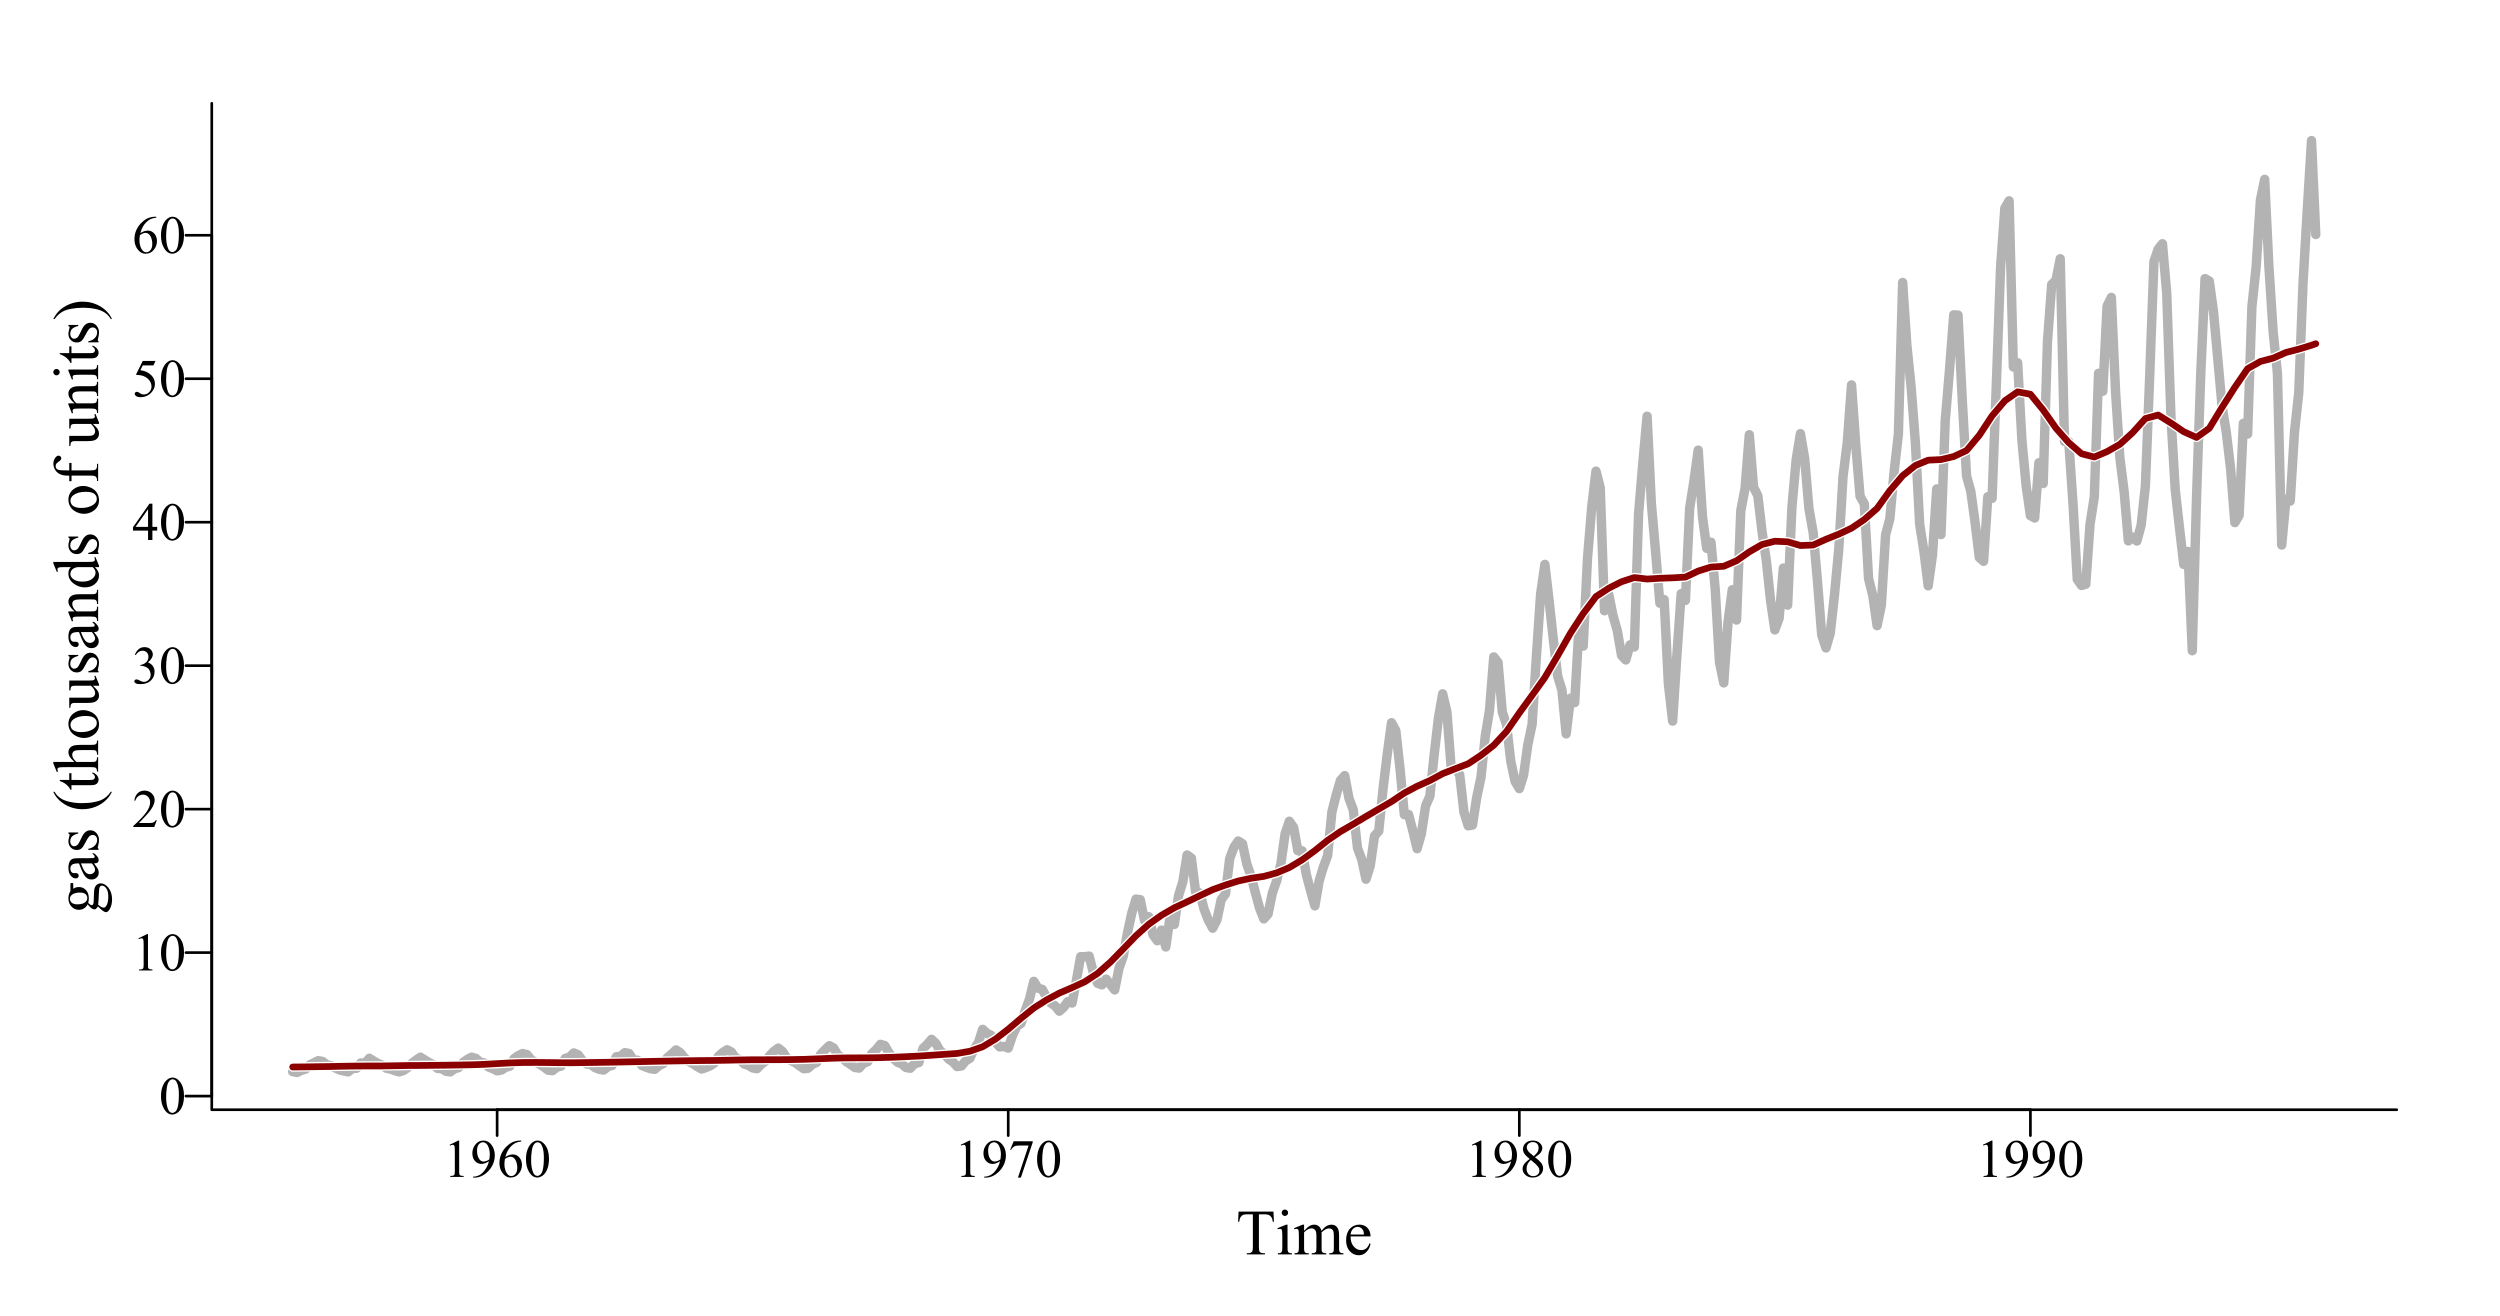<?xml version="1.0" encoding="UTF-8"?>
<svg xmlns="http://www.w3.org/2000/svg" xmlns:xlink="http://www.w3.org/1999/xlink" width="697pt" height="367pt" viewBox="0 0 697 367" version="1.1">
<defs>
<g>
<symbol overflow="visible" id="glyph0-0">
<path style="stroke:none;" d="M 2.496 0 L 2.496 -11.25 L 11.496 -11.25 L 11.496 0 Z M 2.777 -0.281 L 11.215 -0.281 L 11.215 -10.969 L 2.777 -10.969 Z M 2.777 -0.281 "/>
</symbol>
<symbol overflow="visible" id="glyph0-1">
<path style="stroke:none;" d="M 10.414 -11.918 L 10.547 -9.125 L 10.211 -9.125 C 10.145 -9.609 10.059 -9.961 9.949 -10.18 C 9.766 -10.516 9.523 -10.766 9.223 -10.93 C 8.922 -11.086 8.523 -11.168 8.031 -11.172 L 6.355 -11.172 L 6.355 -2.066 C 6.352 -1.332 6.43 -0.875 6.594 -0.695 C 6.812 -0.445 7.156 -0.32 7.621 -0.324 L 8.031 -0.324 L 8.031 0 L 2.98 0 L 2.98 -0.324 L 3.402 -0.324 C 3.902 -0.32 4.258 -0.473 4.473 -0.781 C 4.598 -0.965 4.664 -1.395 4.668 -2.066 L 4.668 -11.172 L 3.234 -11.172 C 2.676 -11.168 2.277 -11.125 2.047 -11.047 C 1.738 -10.934 1.48 -10.723 1.266 -10.406 C 1.047 -10.086 0.918 -9.656 0.879 -9.125 L 0.547 -9.125 L 0.688 -11.918 Z M 10.414 -11.918 "/>
</symbol>
<symbol overflow="visible" id="glyph0-2">
<path style="stroke:none;" d="M 2.609 -12.5 C 2.852 -12.496 3.062 -12.41 3.238 -12.238 C 3.41 -12.062 3.496 -11.852 3.5 -11.609 C 3.496 -11.359 3.41 -11.148 3.238 -10.977 C 3.062 -10.797 2.852 -10.711 2.609 -10.715 C 2.359 -10.711 2.148 -10.797 1.977 -10.977 C 1.797 -11.148 1.711 -11.359 1.715 -11.609 C 1.711 -11.852 1.797 -12.062 1.973 -12.238 C 2.145 -12.41 2.355 -12.496 2.609 -12.5 Z M 3.34 -8.289 L 3.34 -1.82 C 3.34 -1.312 3.375 -0.977 3.449 -0.812 C 3.52 -0.645 3.629 -0.52 3.773 -0.438 C 3.918 -0.355 4.18 -0.316 4.562 -0.316 L 4.562 0 L 0.648 0 L 0.648 -0.316 C 1.039 -0.316 1.305 -0.352 1.441 -0.43 C 1.574 -0.504 1.68 -0.633 1.762 -0.809 C 1.84 -0.98 1.879 -1.316 1.883 -1.82 L 1.883 -4.922 C 1.879 -5.793 1.852 -6.355 1.801 -6.617 C 1.758 -6.801 1.695 -6.934 1.609 -7.008 C 1.52 -7.078 1.398 -7.113 1.25 -7.117 C 1.078 -7.113 0.879 -7.07 0.648 -6.988 L 0.527 -7.305 L 2.953 -8.289 Z M 3.34 -8.289 "/>
</symbol>
<symbol overflow="visible" id="glyph0-3">
<path style="stroke:none;" d="M 2.953 -6.574 C 3.539 -7.16 3.883 -7.496 3.992 -7.586 C 4.25 -7.805 4.535 -7.977 4.844 -8.102 C 5.145 -8.223 5.445 -8.285 5.75 -8.289 C 6.25 -8.285 6.684 -8.137 7.047 -7.848 C 7.41 -7.551 7.652 -7.129 7.777 -6.574 C 8.379 -7.277 8.891 -7.738 9.305 -7.957 C 9.719 -8.176 10.145 -8.285 10.59 -8.289 C 11.016 -8.285 11.398 -8.176 11.73 -7.957 C 12.059 -7.738 12.32 -7.379 12.516 -6.883 C 12.645 -6.539 12.707 -6.004 12.711 -5.281 L 12.711 -1.82 C 12.707 -1.312 12.746 -0.965 12.824 -0.781 C 12.879 -0.648 12.988 -0.539 13.148 -0.453 C 13.305 -0.359 13.562 -0.316 13.922 -0.316 L 13.922 0 L 9.949 0 L 9.949 -0.316 L 10.117 -0.316 C 10.457 -0.316 10.727 -0.383 10.926 -0.52 C 11.055 -0.609 11.152 -0.758 11.215 -0.969 C 11.238 -1.062 11.25 -1.348 11.25 -1.82 L 11.25 -5.281 C 11.25 -5.934 11.168 -6.398 11.012 -6.672 C 10.781 -7.043 10.418 -7.23 9.914 -7.234 C 9.602 -7.23 9.289 -7.152 8.977 -7 C 8.664 -6.84 8.285 -6.551 7.84 -6.133 L 7.82 -6.039 L 7.84 -5.66 L 7.84 -1.82 C 7.84 -1.266 7.867 -0.922 7.93 -0.789 C 7.988 -0.652 8.105 -0.539 8.277 -0.453 C 8.445 -0.359 8.734 -0.316 9.148 -0.316 L 9.148 0 L 5.078 0 L 5.078 -0.316 C 5.523 -0.316 5.832 -0.367 6 -0.473 C 6.164 -0.578 6.277 -0.738 6.344 -0.949 C 6.371 -1.047 6.387 -1.336 6.391 -1.82 L 6.391 -5.281 C 6.387 -5.934 6.289 -6.406 6.102 -6.695 C 5.836 -7.066 5.477 -7.254 5.02 -7.258 C 4.699 -7.254 4.387 -7.168 4.078 -7.004 C 3.59 -6.742 3.215 -6.453 2.953 -6.133 L 2.953 -1.82 C 2.953 -1.289 2.988 -0.945 3.062 -0.789 C 3.133 -0.629 3.242 -0.512 3.387 -0.434 C 3.527 -0.355 3.816 -0.316 4.262 -0.316 L 4.262 0 L 0.281 0 L 0.281 -0.316 C 0.648 -0.316 0.906 -0.355 1.055 -0.434 C 1.199 -0.512 1.309 -0.637 1.387 -0.812 C 1.461 -0.98 1.5 -1.316 1.504 -1.82 L 1.504 -4.895 C 1.5 -5.777 1.473 -6.352 1.422 -6.609 C 1.379 -6.801 1.316 -6.934 1.23 -7.008 C 1.141 -7.078 1.02 -7.113 0.871 -7.117 C 0.703 -7.113 0.508 -7.07 0.281 -6.988 L 0.148 -7.305 L 2.574 -8.289 L 2.953 -8.289 Z M 2.953 -6.574 "/>
</symbol>
<symbol overflow="visible" id="glyph0-4">
<path style="stroke:none;" d="M 1.914 -5.02 C 1.906 -3.82 2.195 -2.883 2.785 -2.207 C 3.367 -1.523 4.059 -1.184 4.852 -1.188 C 5.375 -1.184 5.832 -1.328 6.227 -1.621 C 6.613 -1.906 6.941 -2.402 7.207 -3.109 L 7.48 -2.938 C 7.355 -2.129 6.996 -1.398 6.406 -0.742 C 5.812 -0.082 5.074 0.246 4.184 0.246 C 3.215 0.246 2.387 -0.129 1.699 -0.883 C 1.012 -1.633 0.668 -2.645 0.668 -3.922 C 0.668 -5.293 1.02 -6.367 1.727 -7.141 C 2.43 -7.91 3.316 -8.297 4.387 -8.297 C 5.285 -8.297 6.027 -7.996 6.609 -7.402 C 7.188 -6.805 7.477 -6.012 7.48 -5.02 Z M 1.914 -5.527 L 5.641 -5.527 C 5.609 -6.039 5.547 -6.402 5.457 -6.617 C 5.309 -6.941 5.09 -7.199 4.801 -7.391 C 4.508 -7.574 4.207 -7.668 3.895 -7.672 C 3.406 -7.668 2.969 -7.48 2.586 -7.105 C 2.199 -6.727 1.977 -6.199 1.914 -5.527 Z M 1.914 -5.527 "/>
</symbol>
<symbol overflow="visible" id="glyph1-0">
<path style="stroke:none;" d="M 0 -2.496 L -11.25 -2.496 L -11.25 -11.496 L 0 -11.496 Z M -0.281 -2.777 L -0.281 -11.215 L -10.969 -11.215 L -10.969 -2.777 Z M -0.281 -2.777 "/>
</symbol>
<symbol overflow="visible" id="glyph1-1">
<path style="stroke:none;" d="M -2.938 -2.715 C -3.172 -2.219 -3.508 -1.844 -3.941 -1.582 C -4.367 -1.316 -4.844 -1.184 -5.371 -1.188 C -6.164 -1.184 -6.848 -1.484 -7.426 -2.086 C -7.996 -2.688 -8.285 -3.457 -8.289 -4.395 C -8.285 -5.16 -8.098 -5.824 -7.727 -6.391 L -7.727 -8.094 C -7.723 -8.344 -7.715 -8.492 -7.703 -8.531 C -7.684 -8.57 -7.66 -8.598 -7.629 -8.621 C -7.574 -8.652 -7.48 -8.672 -7.348 -8.676 C -7.191 -8.672 -7.086 -8.656 -7.031 -8.633 C -7 -8.609 -6.977 -8.578 -6.961 -8.539 C -6.941 -8.492 -6.93 -8.344 -6.934 -8.094 L -6.934 -7.047 C -6.508 -7.371 -5.969 -7.535 -5.316 -7.539 C -4.562 -7.535 -3.922 -7.25 -3.391 -6.68 C -2.855 -6.105 -2.59 -5.332 -2.594 -4.367 C -2.59 -3.965 -2.648 -3.559 -2.77 -3.148 C -2.543 -2.883 -2.348 -2.707 -2.184 -2.621 C -2.016 -2.527 -1.875 -2.484 -1.758 -2.488 C -1.656 -2.484 -1.559 -2.531 -1.469 -2.633 C -1.371 -2.727 -1.305 -2.918 -1.266 -3.199 C -1.242 -3.363 -1.219 -3.773 -1.203 -4.43 C -1.172 -5.637 -1.133 -6.418 -1.082 -6.777 C -1 -7.32 -0.797 -7.754 -0.473 -8.082 C -0.145 -8.402 0.258 -8.566 0.738 -8.57 C 1.398 -8.566 2.02 -8.254 2.602 -7.637 C 3.457 -6.719 3.883 -5.527 3.887 -4.062 C 3.879 -2.926 3.625 -1.973 3.121 -1.195 C 2.824 -0.754 2.52 -0.531 2.207 -0.535 C 2.062 -0.531 1.922 -0.566 1.785 -0.633 C 1.566 -0.73 1.266 -0.934 0.879 -1.25 C 0.824 -1.285 0.508 -1.586 -0.07 -2.145 C -0.25 -1.84 -0.41 -1.621 -0.559 -1.496 C -0.699 -1.367 -0.863 -1.305 -1.047 -1.309 C -1.246 -1.305 -1.484 -1.391 -1.766 -1.559 C -2.039 -1.727 -2.43 -2.109 -2.938 -2.715 Z M -7.867 -4.246 C -7.863 -3.809 -7.691 -3.445 -7.348 -3.152 C -7 -2.859 -6.469 -2.711 -5.758 -2.715 C -4.828 -2.711 -4.109 -2.91 -3.602 -3.312 C -3.215 -3.613 -3.023 -4 -3.023 -4.473 C -3.023 -4.914 -3.188 -5.281 -3.523 -5.57 C -3.852 -5.855 -4.379 -6 -5.098 -6.004 C -6.027 -6 -6.754 -5.797 -7.285 -5.398 C -7.668 -5.094 -7.863 -4.711 -7.867 -4.246 Z M 0 -2.629 C 0.297 -2.352 0.574 -2.145 0.836 -2.004 C 1.09 -1.863 1.328 -1.793 1.547 -1.793 C 1.828 -1.793 2.074 -1.961 2.285 -2.305 C 2.645 -2.883 2.824 -3.73 2.832 -4.844 C 2.828 -5.895 2.645 -6.672 2.273 -7.176 C 1.898 -7.676 1.5 -7.926 1.082 -7.93 C 0.773 -7.926 0.555 -7.777 0.43 -7.48 C 0.297 -7.172 0.223 -6.566 0.203 -5.668 C 0.164 -4.348 0.098 -3.336 0 -2.629 Z M 0 -2.629 "/>
</symbol>
<symbol overflow="visible" id="glyph1-2">
<path style="stroke:none;" d="M -1.16 -5.125 C -0.52 -4.293 -0.148 -3.773 -0.051 -3.57 C 0.094 -3.25 0.164 -2.914 0.168 -2.559 C 0.164 -2 -0.023 -1.539 -0.402 -1.18 C -0.781 -0.816 -1.281 -0.637 -1.906 -0.641 C -2.297 -0.637 -2.637 -0.727 -2.926 -0.906 C -3.32 -1.145 -3.695 -1.562 -4.051 -2.156 C -4.398 -2.75 -4.828 -3.738 -5.336 -5.125 L -5.652 -5.125 C -6.453 -5.121 -7.004 -4.992 -7.301 -4.742 C -7.598 -4.484 -7.746 -4.113 -7.75 -3.629 C -7.746 -3.258 -7.648 -2.965 -7.453 -2.75 C -7.254 -2.523 -7.023 -2.414 -6.766 -2.418 L -6.258 -2.434 C -5.984 -2.43 -5.773 -2.363 -5.633 -2.227 C -5.484 -2.09 -5.414 -1.91 -5.414 -1.688 C -5.414 -1.469 -5.488 -1.289 -5.641 -1.156 C -5.793 -1.016 -6 -0.949 -6.266 -0.949 C -6.766 -0.949 -7.23 -1.207 -7.656 -1.723 C -8.074 -2.238 -8.285 -2.961 -8.289 -3.895 C -8.285 -4.605 -8.164 -5.191 -7.93 -5.652 C -7.742 -5.996 -7.457 -6.25 -7.074 -6.414 C -6.816 -6.52 -6.301 -6.574 -5.527 -6.574 L -2.793 -6.574 C -2.023 -6.574 -1.555 -6.586 -1.383 -6.617 C -1.211 -6.645 -1.094 -6.695 -1.035 -6.762 C -0.977 -6.828 -0.949 -6.906 -0.949 -6.996 C -0.949 -7.09 -0.969 -7.172 -1.012 -7.242 C -1.086 -7.363 -1.301 -7.598 -1.652 -7.953 L -1.16 -7.953 C -0.281 -7.293 0.156 -6.668 0.16 -6.074 C 0.156 -5.781 0.062 -5.551 -0.137 -5.387 C -0.332 -5.215 -0.676 -5.129 -1.16 -5.125 Z M -1.73 -5.125 L -4.797 -5.125 C -4.445 -4.238 -4.195 -3.668 -4.051 -3.41 C -3.789 -2.945 -3.52 -2.613 -3.242 -2.414 C -2.957 -2.215 -2.652 -2.113 -2.32 -2.117 C -1.898 -2.113 -1.547 -2.242 -1.27 -2.496 C -0.988 -2.746 -0.848 -3.035 -0.852 -3.367 C -0.848 -3.809 -1.141 -4.395 -1.73 -5.125 Z M -1.73 -5.125 "/>
</symbol>
<symbol overflow="visible" id="glyph1-3">
<path style="stroke:none;" d="M -8.289 -5.766 L -5.547 -5.766 L -5.547 -5.477 C -6.402 -5.25 -6.988 -4.965 -7.301 -4.617 C -7.613 -4.27 -7.77 -3.824 -7.77 -3.289 C -7.77 -2.875 -7.66 -2.543 -7.441 -2.293 C -7.223 -2.039 -6.98 -1.914 -6.723 -1.918 C -6.391 -1.914 -6.109 -2.008 -5.879 -2.199 C -5.637 -2.375 -5.383 -2.746 -5.117 -3.305 L -4.492 -4.586 C -3.91 -5.773 -3.145 -6.367 -2.195 -6.371 C -1.461 -6.367 -0.871 -6.09 -0.426 -5.539 C 0.023 -4.984 0.246 -4.367 0.246 -3.684 C 0.246 -3.188 0.16 -2.625 -0.016 -1.996 C -0.074 -1.797 -0.105 -1.637 -0.105 -1.52 C -0.105 -1.383 -0.031 -1.277 0.125 -1.203 L 0.125 -0.914 L -2.75 -0.914 L -2.75 -1.203 C -1.926 -1.363 -1.309 -1.68 -0.895 -2.145 C -0.477 -2.605 -0.27 -3.121 -0.273 -3.699 C -0.27 -4.098 -0.387 -4.43 -0.629 -4.688 C -0.863 -4.941 -1.148 -5.066 -1.484 -5.07 C -1.883 -5.066 -2.223 -4.926 -2.504 -4.645 C -2.777 -4.359 -3.129 -3.793 -3.551 -2.945 C -3.973 -2.094 -4.352 -1.535 -4.695 -1.273 C -5.023 -1.008 -5.445 -0.879 -5.961 -0.879 C -6.617 -0.879 -7.172 -1.105 -7.621 -1.559 C -8.062 -2.012 -8.285 -2.598 -8.289 -3.324 C -8.285 -3.637 -8.219 -4.02 -8.086 -4.473 C -7.996 -4.77 -7.949 -4.969 -7.953 -5.07 C -7.949 -5.16 -7.973 -5.234 -8.016 -5.289 C -8.055 -5.34 -8.145 -5.402 -8.289 -5.477 Z M -8.289 -5.766 "/>
</symbol>
<symbol overflow="visible" id="glyph1-4">
<path style="stroke:none;" d=""/>
</symbol>
<symbol overflow="visible" id="glyph1-5">
<path style="stroke:none;" d="M 3.523 -5.59 L 3.852 -5.59 C 3.402 -4.703 2.883 -3.965 2.285 -3.375 C 1.434 -2.531 0.434 -1.879 -0.719 -1.422 C -1.871 -0.965 -3.07 -0.738 -4.316 -0.738 C -6.129 -0.738 -7.785 -1.184 -9.285 -2.082 C -10.781 -2.977 -11.852 -4.148 -12.5 -5.59 L -12.129 -5.59 C -11.73 -4.867 -11.184 -4.273 -10.492 -3.812 C -9.801 -3.348 -8.926 -3.004 -7.863 -2.777 C -6.801 -2.547 -5.691 -2.43 -4.543 -2.434 C -3.285 -2.43 -2.148 -2.527 -1.125 -2.727 C -0.316 -2.875 0.332 -3.059 0.82 -3.277 C 1.309 -3.488 1.777 -3.781 2.23 -4.152 C 2.68 -4.516 3.109 -4.996 3.523 -5.59 Z M 3.523 -5.59 "/>
</symbol>
<symbol overflow="visible" id="glyph1-6">
<path style="stroke:none;" d="M -10.695 -2.902 L -8.051 -2.902 L -8.051 -4.781 L -7.438 -4.781 L -7.438 -2.902 L -2.215 -2.898 C -1.691 -2.895 -1.34 -2.969 -1.16 -3.121 C -0.977 -3.27 -0.883 -3.461 -0.887 -3.699 C -0.883 -3.891 -0.945 -4.078 -1.066 -4.262 C -1.184 -4.441 -1.359 -4.582 -1.598 -4.684 L -1.598 -5.027 C -1.023 -4.82 -0.59 -4.527 -0.301 -4.156 C -0.012 -3.777 0.129 -3.391 0.133 -2.996 C 0.129 -2.723 0.059 -2.461 -0.09 -2.207 C -0.238 -1.945 -0.453 -1.754 -0.734 -1.633 C -1.008 -1.508 -1.438 -1.445 -2.023 -1.449 L -7.438 -1.449 L -7.438 -0.176 L -7.727 -0.176 C -7.852 -0.496 -8.07 -0.824 -8.379 -1.164 C -8.688 -1.5 -9.051 -1.801 -9.477 -2.066 C -9.695 -2.199 -10.102 -2.387 -10.695 -2.629 Z M -10.695 -2.902 "/>
</symbol>
<symbol overflow="visible" id="glyph1-7">
<path style="stroke:none;" d="M -12.5 -2.926 L -6.609 -2.926 C -7.32 -3.574 -7.777 -4.09 -7.984 -4.473 C -8.184 -4.852 -8.285 -5.234 -8.289 -5.617 C -8.285 -6.07 -8.16 -6.461 -7.91 -6.793 C -7.656 -7.117 -7.258 -7.363 -6.723 -7.523 C -6.344 -7.633 -5.66 -7.688 -4.668 -7.691 L -1.82 -7.691 C -1.309 -7.688 -0.961 -7.727 -0.773 -7.812 C -0.633 -7.867 -0.52 -7.969 -0.438 -8.113 C -0.355 -8.25 -0.316 -8.508 -0.316 -8.887 L 0 -8.887 L 0 -4.93 L -0.316 -4.93 L -0.316 -5.117 C -0.316 -5.488 -0.371 -5.75 -0.488 -5.898 C -0.598 -6.043 -0.766 -6.145 -0.992 -6.203 C -1.082 -6.219 -1.359 -6.227 -1.82 -6.23 L -4.668 -6.23 C -5.543 -6.227 -6.121 -6.184 -6.398 -6.094 C -6.672 -6.004 -6.879 -5.859 -7.02 -5.66 C -7.156 -5.457 -7.223 -5.215 -7.227 -4.938 C -7.223 -4.648 -7.148 -4.352 -6.996 -4.043 C -6.84 -3.73 -6.531 -3.355 -6.074 -2.926 L -1.82 -2.926 C -1.266 -2.922 -0.922 -2.953 -0.789 -3.016 C -0.652 -3.074 -0.539 -3.188 -0.453 -3.359 C -0.359 -3.523 -0.316 -3.812 -0.316 -4.227 L 0 -4.227 L 0 -0.238 L -0.316 -0.238 C -0.316 -0.594 -0.371 -0.875 -0.484 -1.082 C -0.539 -1.195 -0.648 -1.289 -0.816 -1.363 C -0.977 -1.43 -1.312 -1.465 -1.82 -1.469 L -9.105 -1.469 C -10.023 -1.465 -10.586 -1.441 -10.801 -1.402 C -11.008 -1.355 -11.152 -1.289 -11.23 -1.199 C -11.305 -1.105 -11.344 -0.984 -11.348 -0.836 C -11.344 -0.711 -11.297 -0.512 -11.207 -0.238 L -11.516 -0.113 L -12.5 -2.523 Z M -12.5 -2.926 "/>
</symbol>
<symbol overflow="visible" id="glyph1-8">
<path style="stroke:none;" d="M -8.289 -4.5 C -8.285 -5.719 -7.82 -6.695 -6.898 -7.438 C -6.102 -8.059 -5.195 -8.371 -4.176 -8.375 C -3.453 -8.371 -2.723 -8.199 -1.984 -7.855 C -1.246 -7.508 -0.691 -7.031 -0.316 -6.43 C 0.059 -5.82 0.246 -5.145 0.246 -4.402 C 0.246 -3.188 -0.234 -2.227 -1.203 -1.512 C -2.016 -0.906 -2.93 -0.602 -3.945 -0.605 C -4.68 -0.602 -5.414 -0.785 -6.148 -1.156 C -6.875 -1.52 -7.414 -2.004 -7.766 -2.602 C -8.109 -3.199 -8.285 -3.832 -8.289 -4.5 Z M -7.719 -4.227 C -7.715 -3.914 -7.625 -3.602 -7.441 -3.289 C -7.254 -2.973 -6.93 -2.723 -6.469 -2.531 C -6.004 -2.336 -5.406 -2.238 -4.684 -2.242 C -3.508 -2.238 -2.5 -2.473 -1.652 -2.941 C -0.801 -3.406 -0.375 -4.02 -0.379 -4.781 C -0.375 -5.348 -0.609 -5.816 -1.082 -6.188 C -1.547 -6.555 -2.352 -6.738 -3.496 -6.742 C -4.922 -6.738 -6.047 -6.43 -6.875 -5.82 C -7.434 -5.398 -7.715 -4.867 -7.719 -4.227 Z M -7.719 -4.227 "/>
</symbol>
<symbol overflow="visible" id="glyph1-9">
<path style="stroke:none;" d="M -8.051 -7.621 L -3.172 -7.621 C -2.234 -7.617 -1.664 -7.637 -1.461 -7.684 C -1.25 -7.723 -1.105 -7.793 -1.027 -7.895 C -0.941 -7.988 -0.902 -8.102 -0.906 -8.234 C -0.902 -8.414 -0.953 -8.621 -1.055 -8.852 L -0.746 -8.973 L 0.246 -6.566 L 0.246 -6.172 L -1.457 -6.172 C -0.703 -5.477 -0.23 -4.949 -0.043 -4.586 C 0.152 -4.223 0.246 -3.84 0.246 -3.438 C 0.246 -2.98 0.117 -2.59 -0.145 -2.262 C -0.402 -1.93 -0.738 -1.699 -1.148 -1.57 C -1.559 -1.441 -2.137 -1.375 -2.891 -1.379 L -6.484 -1.379 C -6.863 -1.375 -7.129 -1.336 -7.277 -1.254 C -7.422 -1.172 -7.531 -1.051 -7.613 -0.891 C -7.691 -0.73 -7.73 -0.438 -7.727 -0.02 L -8.051 -0.02 L -8.051 -2.84 L -2.664 -2.84 C -1.91 -2.836 -1.418 -2.965 -1.188 -3.23 C -0.949 -3.488 -0.832 -3.805 -0.836 -4.176 C -0.832 -4.426 -0.91 -4.711 -1.07 -5.031 C -1.227 -5.348 -1.527 -5.727 -1.977 -6.172 L -6.539 -6.172 C -6.996 -6.168 -7.305 -6.086 -7.465 -5.918 C -7.625 -5.75 -7.711 -5.402 -7.727 -4.879 L -8.051 -4.879 Z M -8.051 -7.621 "/>
</symbol>
<symbol overflow="visible" id="glyph1-10">
<path style="stroke:none;" d="M -6.582 -2.91 C -7.715 -3.852 -8.285 -4.75 -8.289 -5.609 C -8.285 -6.043 -8.176 -6.422 -7.957 -6.738 C -7.738 -7.055 -7.375 -7.305 -6.871 -7.496 C -6.516 -7.621 -5.977 -7.688 -5.254 -7.691 L -1.82 -7.691 C -1.309 -7.688 -0.961 -7.727 -0.781 -7.812 C -0.633 -7.875 -0.52 -7.98 -0.438 -8.125 C -0.355 -8.266 -0.316 -8.531 -0.316 -8.922 L 0 -8.922 L 0 -4.938 L -0.316 -4.938 L -0.316 -5.105 C -0.316 -5.477 -0.371 -5.738 -0.488 -5.891 C -0.598 -6.039 -0.766 -6.145 -0.992 -6.203 C -1.078 -6.227 -1.355 -6.238 -1.82 -6.242 L -5.117 -6.242 C -5.844 -6.238 -6.375 -6.145 -6.711 -5.953 C -7.039 -5.762 -7.207 -5.441 -7.207 -4.992 C -7.207 -4.293 -6.824 -3.598 -6.062 -2.91 L -1.82 -2.91 C -1.27 -2.906 -0.934 -2.938 -0.809 -3.008 C -0.637 -3.086 -0.512 -3.199 -0.434 -3.344 C -0.355 -3.484 -0.316 -3.777 -0.316 -4.219 L 0 -4.219 L 0 -0.238 L -0.316 -0.238 L -0.316 -0.414 C -0.316 -0.82 -0.418 -1.098 -0.629 -1.242 C -0.832 -1.387 -1.23 -1.457 -1.82 -1.461 L -4.809 -1.461 C -5.773 -1.457 -6.363 -1.438 -6.574 -1.395 C -6.785 -1.348 -6.926 -1.277 -7.004 -1.191 C -7.074 -1.098 -7.113 -0.977 -7.117 -0.828 C -7.113 -0.66 -7.07 -0.465 -6.988 -0.238 L -7.305 -0.105 L -8.289 -2.531 L -8.289 -2.91 Z M -6.582 -2.91 "/>
</symbol>
<symbol overflow="visible" id="glyph1-11">
<path style="stroke:none;" d="M -0.906 -6.25 C -0.492 -5.855 -0.195 -5.473 -0.02 -5.098 C 0.16 -4.723 0.246 -4.316 0.246 -3.883 C 0.246 -3.004 -0.121 -2.238 -0.855 -1.582 C -1.59 -0.926 -2.535 -0.598 -3.691 -0.598 C -4.844 -0.598 -5.898 -0.961 -6.859 -1.688 C -7.816 -2.414 -8.297 -3.348 -8.297 -4.492 C -8.297 -5.199 -8.07 -5.785 -7.621 -6.25 L -9.105 -6.25 C -10.023 -6.246 -10.586 -6.223 -10.801 -6.184 C -11.008 -6.137 -11.152 -6.07 -11.23 -5.977 C -11.305 -5.883 -11.344 -5.766 -11.348 -5.625 C -11.344 -5.473 -11.297 -5.27 -11.207 -5.02 L -11.516 -4.906 L -12.5 -7.305 L -12.5 -7.699 L -3.191 -7.699 C -2.242 -7.699 -1.664 -7.719 -1.461 -7.766 C -1.25 -7.805 -1.105 -7.875 -1.027 -7.977 C -0.941 -8.07 -0.902 -8.184 -0.906 -8.312 C -0.902 -8.469 -0.953 -8.68 -1.055 -8.945 L -0.746 -9.043 L 0.246 -6.652 L 0.246 -6.25 Z M -1.52 -6.25 L -5.668 -6.25 C -6.062 -6.211 -6.426 -6.105 -6.758 -5.93 C -7.082 -5.754 -7.332 -5.52 -7.5 -5.234 C -7.664 -4.941 -7.746 -4.66 -7.75 -4.387 C -7.746 -3.867 -7.516 -3.406 -7.059 -3.008 C -6.445 -2.469 -5.555 -2.203 -4.387 -2.207 C -3.199 -2.203 -2.293 -2.461 -1.664 -2.98 C -1.031 -3.492 -0.715 -4.066 -0.719 -4.703 C -0.715 -5.23 -0.98 -5.746 -1.52 -6.25 Z M -1.52 -6.25 "/>
</symbol>
<symbol overflow="visible" id="glyph1-12">
<path style="stroke:none;" d="M -7.418 -3.711 L -2.125 -3.711 C -1.371 -3.707 -0.898 -3.789 -0.703 -3.953 C -0.445 -4.168 -0.316 -4.457 -0.316 -4.824 L -0.316 -5.555 L 0 -5.555 L 0 -0.746 L -0.316 -0.746 L -0.316 -1.109 C -0.316 -1.34 -0.375 -1.555 -0.492 -1.75 C -0.609 -1.941 -0.766 -2.074 -0.965 -2.148 C -1.164 -2.219 -1.551 -2.254 -2.125 -2.258 L -7.418 -2.258 L -7.418 -0.695 L -8.051 -0.695 L -8.051 -2.258 L -8.578 -2.258 C -9.379 -2.254 -10.059 -2.383 -10.617 -2.645 C -11.172 -2.898 -11.621 -3.293 -11.965 -3.828 C -12.309 -4.355 -12.48 -4.953 -12.48 -5.617 C -12.48 -6.23 -12.281 -6.797 -11.883 -7.312 C -11.617 -7.652 -11.32 -7.82 -10.996 -7.824 C -10.816 -7.82 -10.648 -7.746 -10.496 -7.594 C -10.34 -7.441 -10.266 -7.277 -10.266 -7.102 C -10.266 -6.965 -10.312 -6.82 -10.41 -6.676 C -10.504 -6.523 -10.711 -6.34 -11.035 -6.125 C -11.352 -5.906 -11.566 -5.707 -11.68 -5.527 C -11.789 -5.344 -11.848 -5.145 -11.848 -4.922 C -11.848 -4.652 -11.773 -4.422 -11.633 -4.238 C -11.484 -4.047 -11.262 -3.914 -10.965 -3.832 C -10.66 -3.75 -9.883 -3.707 -8.633 -3.711 L -8.051 -3.711 L -8.051 -5.785 L -7.418 -5.785 Z M -7.418 -3.711 "/>
</symbol>
<symbol overflow="visible" id="glyph1-13">
<path style="stroke:none;" d="M -12.5 -2.609 C -12.496 -2.852 -12.41 -3.062 -12.238 -3.238 C -12.062 -3.41 -11.852 -3.496 -11.609 -3.5 C -11.359 -3.496 -11.148 -3.41 -10.977 -3.238 C -10.797 -3.062 -10.711 -2.852 -10.715 -2.609 C -10.711 -2.359 -10.797 -2.148 -10.977 -1.977 C -11.148 -1.797 -11.359 -1.711 -11.609 -1.715 C -11.852 -1.711 -12.062 -1.797 -12.238 -1.973 C -12.41 -2.145 -12.496 -2.355 -12.5 -2.609 Z M -8.289 -3.34 L -1.82 -3.34 C -1.312 -3.34 -0.977 -3.375 -0.812 -3.449 C -0.645 -3.52 -0.52 -3.629 -0.438 -3.773 C -0.355 -3.918 -0.316 -4.18 -0.316 -4.562 L 0 -4.562 L 0 -0.648 L -0.316 -0.648 C -0.316 -1.039 -0.352 -1.305 -0.43 -1.441 C -0.5 -1.574 -0.625 -1.68 -0.805 -1.762 C -0.977 -1.84 -1.316 -1.879 -1.82 -1.883 L -4.922 -1.883 C -5.793 -1.879 -6.355 -1.852 -6.617 -1.801 C -6.801 -1.758 -6.934 -1.695 -7.008 -1.609 C -7.078 -1.52 -7.113 -1.398 -7.117 -1.25 C -7.113 -1.082 -7.07 -0.883 -6.988 -0.652 L -7.305 -0.527 L -8.289 -2.953 Z M -8.289 -3.34 "/>
</symbol>
<symbol overflow="visible" id="glyph1-14">
<path style="stroke:none;" d="M -12.129 -0.406 L -12.5 -0.406 C -12.055 -1.293 -11.535 -2.035 -10.941 -2.629 C -10.082 -3.465 -9.078 -4.113 -7.93 -4.57 C -6.773 -5.027 -5.574 -5.254 -4.332 -5.258 C -2.512 -5.254 -0.859 -4.809 0.637 -3.914 C 2.133 -3.02 3.203 -1.848 3.852 -0.402 L 3.523 -0.402 C 3.117 -1.121 2.57 -1.715 1.883 -2.184 C 1.191 -2.648 0.32 -2.992 -0.742 -3.219 C -1.801 -3.441 -2.91 -3.555 -4.07 -3.559 C -5.316 -3.555 -6.457 -3.461 -7.488 -3.27 C -8.297 -3.121 -8.941 -2.938 -9.43 -2.719 C -9.914 -2.5 -10.383 -2.207 -10.836 -1.844 C -11.285 -1.48 -11.719 -1 -12.129 -0.406 Z M -12.129 -0.406 "/>
</symbol>
<symbol overflow="visible" id="glyph2-0">
<path style="stroke:none;" d="M 2.078 0 L 2.078 -9.375 L 9.578 -9.375 L 9.578 0 Z M 2.312 -0.234 L 9.344 -0.234 L 9.344 -9.141 L 2.312 -9.141 Z M 2.312 -0.234 "/>
</symbol>
<symbol overflow="visible" id="glyph2-1">
<path style="stroke:none;" d="M 1.758 -8.957 L 4.176 -10.137 L 4.418 -10.137 L 4.418 -1.75 C 4.418 -1.191 4.438 -0.844 4.484 -0.707 C 4.527 -0.57 4.625 -0.465 4.773 -0.395 C 4.918 -0.316 5.215 -0.277 5.668 -0.27 L 5.668 0 L 1.934 0 L 1.934 -0.27 C 2.402 -0.277 2.703 -0.316 2.84 -0.391 C 2.977 -0.461 3.07 -0.555 3.125 -0.676 C 3.176 -0.793 3.203 -1.152 3.207 -1.75 L 3.207 -7.113 C 3.203 -7.832 3.18 -8.293 3.133 -8.504 C 3.098 -8.656 3.035 -8.773 2.945 -8.848 C 2.855 -8.918 2.746 -8.953 2.621 -8.957 C 2.438 -8.953 2.188 -8.879 1.867 -8.73 Z M 1.758 -8.957 "/>
</symbol>
<symbol overflow="visible" id="glyph2-2">
<path style="stroke:none;" d="M 0.789 0.203 L 0.789 -0.066 C 1.422 -0.074 2.012 -0.223 2.562 -0.508 C 3.105 -0.793 3.637 -1.293 4.148 -2.008 C 4.656 -2.719 5.012 -3.504 5.215 -4.359 C 4.449 -3.863 3.754 -3.613 3.133 -3.617 C 2.434 -3.613 1.836 -3.883 1.34 -4.426 C 0.84 -4.965 0.59 -5.684 0.594 -6.578 C 0.59 -7.445 0.84 -8.219 1.34 -8.898 C 1.938 -9.723 2.723 -10.137 3.691 -10.137 C 4.504 -10.137 5.199 -9.797 5.785 -9.125 C 6.496 -8.289 6.855 -7.262 6.855 -6.035 C 6.855 -4.93 6.582 -3.898 6.043 -2.945 C 5.496 -1.988 4.742 -1.195 3.781 -0.57 C 2.992 -0.055 2.137 0.199 1.207 0.203 Z M 5.332 -4.898 C 5.418 -5.531 5.461 -6.039 5.465 -6.422 C 5.461 -6.895 5.379 -7.406 5.223 -7.957 C 5.059 -8.504 4.832 -8.922 4.535 -9.219 C 4.238 -9.508 3.902 -9.656 3.531 -9.66 C 3.094 -9.656 2.711 -9.461 2.387 -9.074 C 2.059 -8.68 1.898 -8.098 1.898 -7.332 C 1.898 -6.297 2.113 -5.492 2.547 -4.914 C 2.863 -4.492 3.254 -4.281 3.719 -4.285 C 3.941 -4.281 4.207 -4.336 4.52 -4.445 C 4.824 -4.551 5.098 -4.703 5.332 -4.898 Z M 5.332 -4.898 "/>
</symbol>
<symbol overflow="visible" id="glyph2-3">
<path style="stroke:none;" d="M 6.723 -10.137 L 6.723 -9.867 C 6.074 -9.801 5.551 -9.672 5.145 -9.48 C 4.738 -9.285 4.336 -8.988 3.938 -8.598 C 3.539 -8.199 3.207 -7.758 2.945 -7.273 C 2.684 -6.785 2.465 -6.211 2.293 -5.543 C 2.992 -6.027 3.699 -6.27 4.41 -6.27 C 5.086 -6.27 5.672 -5.996 6.172 -5.449 C 6.668 -4.902 6.918 -4.199 6.922 -3.34 C 6.918 -2.508 6.668 -1.75 6.168 -1.07 C 5.559 -0.238 4.758 0.176 3.766 0.176 C 3.082 0.176 2.504 -0.047 2.035 -0.5 C 1.105 -1.367 0.645 -2.5 0.645 -3.898 C 0.645 -4.781 0.82 -5.625 1.18 -6.43 C 1.531 -7.227 2.043 -7.938 2.707 -8.562 C 3.367 -9.18 4 -9.598 4.605 -9.812 C 5.211 -10.027 5.773 -10.137 6.297 -10.137 Z M 2.168 -5.008 C 2.078 -4.348 2.031 -3.816 2.035 -3.414 C 2.031 -2.941 2.117 -2.434 2.293 -1.887 C 2.465 -1.336 2.727 -0.898 3.07 -0.578 C 3.316 -0.348 3.617 -0.234 3.977 -0.234 C 4.398 -0.234 4.777 -0.434 5.113 -0.836 C 5.445 -1.234 5.613 -1.805 5.617 -2.547 C 5.613 -3.379 5.445 -4.102 5.117 -4.715 C 4.781 -5.324 4.312 -5.629 3.707 -5.633 C 3.52 -5.629 3.32 -5.59 3.109 -5.516 C 2.895 -5.434 2.582 -5.266 2.168 -5.008 Z M 2.168 -5.008 "/>
</symbol>
<symbol overflow="visible" id="glyph2-4">
<path style="stroke:none;" d="M 0.543 -4.906 C 0.539 -6.035 0.711 -7.012 1.055 -7.832 C 1.395 -8.648 1.848 -9.258 2.418 -9.66 C 2.855 -9.977 3.309 -10.137 3.781 -10.137 C 4.539 -10.137 5.223 -9.746 5.828 -8.973 C 6.582 -8.008 6.961 -6.707 6.965 -5.062 C 6.961 -3.906 6.793 -2.926 6.465 -2.121 C 6.129 -1.316 5.707 -0.73 5.195 -0.367 C 4.676 -0.004 4.18 0.176 3.707 0.176 C 2.758 0.176 1.969 -0.383 1.34 -1.5 C 0.805 -2.441 0.539 -3.574 0.543 -4.906 Z M 1.977 -4.723 C 1.973 -3.355 2.145 -2.238 2.484 -1.375 C 2.758 -0.645 3.172 -0.281 3.727 -0.285 C 3.992 -0.281 4.266 -0.398 4.547 -0.641 C 4.828 -0.875 5.043 -1.273 5.191 -1.832 C 5.418 -2.668 5.531 -3.852 5.531 -5.383 C 5.531 -6.512 5.414 -7.457 5.18 -8.219 C 5 -8.777 4.77 -9.176 4.496 -9.41 C 4.293 -9.57 4.055 -9.648 3.773 -9.652 C 3.438 -9.648 3.141 -9.5 2.887 -9.207 C 2.531 -8.797 2.293 -8.16 2.168 -7.293 C 2.039 -6.422 1.973 -5.566 1.977 -4.723 Z M 1.977 -4.723 "/>
</symbol>
<symbol overflow="visible" id="glyph2-5">
<path style="stroke:none;" d="M 1.508 -9.93 L 6.832 -9.93 L 6.832 -9.652 L 3.523 0.203 L 2.703 0.203 L 5.668 -8.738 L 2.938 -8.738 C 2.383 -8.734 1.992 -8.668 1.758 -8.539 C 1.344 -8.312 1.012 -7.969 0.77 -7.5 L 0.555 -7.582 Z M 1.508 -9.93 "/>
</symbol>
<symbol overflow="visible" id="glyph2-6">
<path style="stroke:none;" d="M 2.879 -5.004 C 2.09 -5.645 1.586 -6.16 1.359 -6.555 C 1.133 -6.941 1.02 -7.348 1.02 -7.77 C 1.02 -8.414 1.266 -8.969 1.766 -9.438 C 2.258 -9.902 2.922 -10.137 3.75 -10.137 C 4.551 -10.137 5.195 -9.918 5.684 -9.484 C 6.168 -9.047 6.41 -8.551 6.414 -8 C 6.41 -7.625 6.277 -7.246 6.02 -6.863 C 5.754 -6.473 5.207 -6.02 4.371 -5.5 C 5.23 -4.832 5.797 -4.309 6.078 -3.934 C 6.445 -3.434 6.633 -2.91 6.637 -2.359 C 6.633 -1.66 6.367 -1.062 5.836 -0.566 C 5.305 -0.07 4.605 0.176 3.742 0.176 C 2.797 0.176 2.062 -0.117 1.539 -0.711 C 1.113 -1.18 0.902 -1.699 0.906 -2.262 C 0.902 -2.699 1.051 -3.133 1.348 -3.57 C 1.645 -4 2.152 -4.48 2.879 -5.004 Z M 4.027 -5.785 C 4.609 -6.309 4.98 -6.727 5.141 -7.035 C 5.293 -7.336 5.371 -7.68 5.375 -8.07 C 5.371 -8.578 5.227 -8.98 4.941 -9.273 C 4.652 -9.562 4.262 -9.707 3.766 -9.711 C 3.262 -9.707 2.855 -9.562 2.547 -9.277 C 2.23 -8.988 2.074 -8.652 2.078 -8.27 C 2.074 -8.012 2.141 -7.758 2.273 -7.504 C 2.402 -7.25 2.586 -7.008 2.828 -6.781 Z M 3.223 -4.723 C 2.816 -4.379 2.516 -4.004 2.32 -3.605 C 2.125 -3.199 2.027 -2.766 2.027 -2.301 C 2.027 -1.668 2.199 -1.164 2.543 -0.785 C 2.887 -0.406 3.324 -0.215 3.859 -0.219 C 4.387 -0.215 4.809 -0.363 5.125 -0.664 C 5.441 -0.961 5.602 -1.324 5.602 -1.75 C 5.602 -2.098 5.508 -2.414 5.324 -2.695 C 4.977 -3.211 4.277 -3.887 3.223 -4.723 Z M 3.223 -4.723 "/>
</symbol>
<symbol overflow="visible" id="glyph2-7">
<path style="stroke:none;" d="M 6.879 -1.91 L 6.18 0 L 0.32 0 L 0.32 -0.27 C 2.043 -1.84 3.258 -3.121 3.961 -4.121 C 4.664 -5.113 5.016 -6.027 5.016 -6.855 C 5.016 -7.484 4.82 -8 4.438 -8.406 C 4.047 -8.809 3.586 -9.012 3.055 -9.016 C 2.562 -9.012 2.125 -8.867 1.738 -8.586 C 1.348 -8.297 1.062 -7.879 0.879 -7.332 L 0.609 -7.332 C 0.727 -8.23 1.039 -8.926 1.547 -9.41 C 2.055 -9.895 2.684 -10.137 3.441 -10.137 C 4.246 -10.137 4.922 -9.875 5.461 -9.359 C 6 -8.84 6.27 -8.23 6.27 -7.531 C 6.27 -7.023 6.152 -6.52 5.918 -6.02 C 5.555 -5.227 4.969 -4.391 4.16 -3.508 C 2.941 -2.176 2.18 -1.375 1.883 -1.105 L 4.477 -1.105 C 5 -1.102 5.367 -1.121 5.582 -1.164 C 5.793 -1.199 5.984 -1.277 6.156 -1.402 C 6.324 -1.52 6.473 -1.691 6.605 -1.91 Z M 6.879 -1.91 "/>
</symbol>
<symbol overflow="visible" id="glyph2-8">
<path style="stroke:none;" d="M 0.762 -8.043 C 1.043 -8.711 1.398 -9.227 1.836 -9.59 C 2.266 -9.953 2.805 -10.137 3.449 -10.137 C 4.242 -10.137 4.852 -9.875 5.281 -9.359 C 5.602 -8.969 5.766 -8.559 5.766 -8.121 C 5.766 -7.398 5.309 -6.652 4.402 -5.883 C 5.008 -5.641 5.469 -5.297 5.785 -4.855 C 6.094 -4.406 6.25 -3.883 6.254 -3.289 C 6.25 -2.426 5.977 -1.684 5.434 -1.055 C 4.719 -0.234 3.688 0.176 2.336 0.176 C 1.664 0.176 1.207 0.094 0.969 -0.07 C 0.727 -0.234 0.609 -0.414 0.609 -0.609 C 0.609 -0.75 0.664 -0.871 0.781 -0.98 C 0.891 -1.082 1.031 -1.137 1.195 -1.141 C 1.312 -1.137 1.434 -1.117 1.566 -1.086 C 1.645 -1.055 1.832 -0.965 2.129 -0.816 C 2.418 -0.66 2.621 -0.57 2.738 -0.543 C 2.918 -0.484 3.113 -0.457 3.316 -0.461 C 3.816 -0.457 4.25 -0.648 4.617 -1.039 C 4.984 -1.422 5.168 -1.879 5.172 -2.41 C 5.168 -2.793 5.082 -3.172 4.914 -3.539 C 4.785 -3.812 4.645 -4.02 4.496 -4.16 C 4.285 -4.355 4 -4.531 3.633 -4.691 C 3.266 -4.848 2.891 -4.926 2.512 -4.93 L 2.277 -4.93 L 2.277 -5.148 C 2.66 -5.195 3.047 -5.336 3.438 -5.566 C 3.824 -5.793 4.105 -6.066 4.281 -6.395 C 4.457 -6.715 4.547 -7.07 4.547 -7.457 C 4.547 -7.957 4.387 -8.363 4.074 -8.676 C 3.754 -8.984 3.363 -9.141 2.898 -9.141 C 2.141 -9.141 1.508 -8.734 1.004 -7.926 Z M 0.762 -8.043 "/>
</symbol>
<symbol overflow="visible" id="glyph2-9">
<path style="stroke:none;" d="M 6.98 -3.664 L 6.98 -2.621 L 5.648 -2.621 L 5.648 0 L 4.438 0 L 4.438 -2.621 L 0.234 -2.621 L 0.234 -3.559 L 4.84 -10.137 L 5.648 -10.137 L 5.648 -3.664 Z M 4.438 -3.664 L 4.438 -8.59 L 0.953 -3.664 Z M 4.438 -3.664 "/>
</symbol>
<symbol overflow="visible" id="glyph2-10">
<path style="stroke:none;" d="M 6.512 -9.93 L 5.941 -8.688 L 2.953 -8.688 L 2.301 -7.352 C 3.594 -7.16 4.617 -6.68 5.375 -5.91 C 6.023 -5.242 6.352 -4.461 6.352 -3.566 C 6.352 -3.039 6.242 -2.555 6.031 -2.113 C 5.812 -1.668 5.547 -1.289 5.227 -0.98 C 4.906 -0.664 4.547 -0.414 4.152 -0.227 C 3.59 0.043 3.016 0.176 2.426 0.176 C 1.828 0.176 1.395 0.074 1.125 -0.129 C 0.852 -0.332 0.715 -0.555 0.719 -0.797 C 0.715 -0.934 0.77 -1.055 0.887 -1.16 C 0.996 -1.266 1.141 -1.316 1.312 -1.32 C 1.438 -1.316 1.547 -1.297 1.645 -1.262 C 1.738 -1.219 1.902 -1.121 2.133 -0.961 C 2.496 -0.703 2.867 -0.574 3.246 -0.578 C 3.816 -0.574 4.316 -0.789 4.75 -1.227 C 5.18 -1.656 5.395 -2.184 5.398 -2.805 C 5.395 -3.402 5.203 -3.961 4.82 -4.484 C 4.434 -5 3.902 -5.402 3.223 -5.691 C 2.691 -5.906 1.965 -6.035 1.047 -6.07 L 2.953 -9.93 Z M 6.512 -9.93 "/>
</symbol>
</g>
</defs>
<g id="surface164">
<rect x="0" y="0" width="697" height="367" style="fill:rgb(100%,100%,100%);fill-opacity:1;stroke:none;"/>
<path style="fill:none;stroke-width:2.625;stroke-linecap:round;stroke-linejoin:round;stroke:rgb(70.196%,70.196%,70.196%);stroke-opacity:1;stroke-miterlimit:10;" d="M 81.602 298.754 L 82.789 299.008 L 83.977 298.414 L 85.164 298.078 L 86.352 296.898 L 88.727 295.719 L 89.914 295.926 L 91.102 296.855 L 92.289 297.105 L 93.477 297.742 L 94.664 298.293 L 95.852 298.586 L 97.039 298.84 L 98.227 297.91 L 99.414 297.828 L 100.602 296.348 L 101.789 296.477 L 102.977 295.039 L 104.164 295.801 L 105.352 296.477 L 106.539 296.938 L 107.727 297.828 L 108.914 298.078 L 110.102 298.5 L 111.289 298.84 L 112.477 298.461 L 113.664 297.656 L 114.852 296.43 L 116.039 295.547 L 117.227 294.742 L 118.414 295.504 L 119.602 296.223 L 120.789 296.812 L 121.977 297.867 L 123.16 297.953 L 124.348 298.672 L 125.535 298.84 L 126.723 297.996 L 127.91 297.617 L 129.098 296.223 L 130.285 295.379 L 131.473 294.742 L 132.66 295.082 L 133.848 296.141 L 135.035 296.348 L 136.223 297.488 L 137.41 297.953 L 138.598 298.543 L 139.785 298.332 L 140.973 297.57 L 142.16 297.234 L 143.348 295.125 L 144.535 294.281 L 145.723 293.73 L 146.91 294.027 L 148.098 295.465 L 149.285 296.141 L 150.473 296.727 L 151.66 297.488 L 152.848 298.375 L 154.035 298.5 L 155.223 297.531 L 156.41 297.234 L 157.598 295.082 L 158.785 294.742 L 159.973 293.562 L 161.16 294.07 L 162.348 295.633 L 163.535 296.645 L 164.723 296.77 L 165.91 297.656 L 167.098 298.121 L 168.285 298.332 L 169.473 297.402 L 170.66 297.023 L 171.848 294.621 L 173.035 294.492 L 174.223 293.48 L 175.41 293.73 L 176.598 295.586 L 177.785 295.586 L 178.973 297.066 L 180.16 297.531 L 181.348 297.953 L 182.535 298.121 L 183.723 297.105 L 184.91 296.52 L 186.098 294.832 L 187.285 293.859 L 188.473 292.719 L 189.66 293.48 L 190.848 294.957 L 192.035 295.969 L 193.223 296.559 L 194.41 297.363 L 195.598 298.035 L 196.785 297.656 L 197.973 297.152 L 199.16 296.348 L 200.348 294.453 L 201.535 293.434 L 202.723 292.676 L 203.91 293.312 L 205.098 294.957 L 206.285 295.418 L 207.473 296.645 L 208.66 297.023 L 209.844 297.742 L 211.031 297.953 L 212.219 296.727 L 213.406 295.844 L 214.594 294.324 L 215.781 293.098 L 216.969 292.211 L 218.156 293.145 L 219.344 294.957 L 220.531 295.715 L 221.719 296.262 L 222.906 297.152 L 224.094 297.953 L 225.281 297.828 L 226.469 296.727 L 227.656 296.223 L 228.844 293.898 L 230.031 292.676 L 231.219 291.539 L 232.406 292.172 L 233.594 294.195 L 234.781 294.871 L 235.969 296.012 L 237.156 296.77 L 238.344 297.617 L 239.531 297.785 L 240.719 296.43 L 241.906 296.012 L 243.094 293.73 L 244.281 292.637 L 245.469 291.16 L 246.656 291.496 L 247.844 293.52 L 249.031 295 L 250.219 296.141 L 251.406 296.602 L 252.594 297.617 L 253.781 297.828 L 254.969 296.559 L 256.156 296.262 L 257.344 292.301 L 258.531 291.16 L 259.719 289.762 L 260.906 290.902 L 262.094 292.973 L 263.281 293.859 L 264.469 295.25 L 265.656 296.055 L 266.844 297.363 L 268.031 297.191 L 269.219 295.758 L 270.406 295.039 L 271.594 292.422 L 272.781 290.695 L 273.969 286.984 L 275.156 288.074 L 276.344 288.668 L 277.531 290.566 L 278.719 291.875 L 279.906 291.746 L 281.094 292.211 L 282.281 288.711 L 283.469 286.094 L 284.656 285.336 L 285.844 281.789 L 287.031 278.496 L 288.219 273.605 L 289.406 275.5 L 290.594 275.84 L 291.781 278.074 L 292.969 279.637 L 294.156 280.441 L 295.344 281.914 L 296.527 280.859 L 297.715 279.215 L 298.902 279.637 L 300.09 273.43 L 301.277 266.73 L 302.465 266.734 L 303.652 266.566 L 304.84 271.211 L 306.027 274.148 L 307.215 274.578 L 308.402 272.977 L 310.777 275.984 L 311.965 269.98 L 313.152 266.625 L 314.34 260.105 L 315.527 254.629 L 316.715 250.66 L 317.902 250.828 L 319.09 256.637 L 320.277 255.582 L 321.465 260.629 L 322.652 262.277 L 323.84 259.316 L 325.027 264.004 L 326.215 255.621 L 327.402 257.742 L 328.59 249.695 L 329.777 245.812 L 330.965 238.371 L 332.152 239.242 L 333.34 248.691 L 334.527 248.965 L 335.715 253.527 L 336.902 256.578 L 338.09 258.777 L 339.277 256.492 L 340.465 250.812 L 341.652 249.262 L 342.84 239.371 L 344.027 236.234 L 345.215 234.484 L 346.402 235.223 L 347.59 240.816 L 348.777 244.246 L 349.965 248.758 L 351.152 253.129 L 352.34 256.176 L 353.527 254.863 L 354.715 249.027 L 355.902 245.637 L 357.09 240.957 L 358.277 232.488 L 359.465 228.965 L 360.652 230.645 L 361.84 237.156 L 363.027 237.215 L 364.215 243.918 L 365.402 248.344 L 366.59 252.551 L 367.777 245.633 L 368.965 241.691 L 370.152 238.512 L 371.34 226.316 L 372.527 221.66 L 373.715 217.586 L 374.902 216.242 L 376.09 222.59 L 377.277 225.715 L 378.465 236.418 L 379.652 239.602 L 380.84 245.125 L 382.027 241.359 L 383.211 233.043 L 384.398 231.707 L 385.586 220 L 386.773 210.176 L 387.961 201.492 L 389.148 203.676 L 390.336 214.375 L 391.523 227.117 L 392.711 227.082 L 393.898 231.641 L 395.086 236.621 L 396.273 232.457 L 397.461 224.688 L 398.648 221.98 L 399.836 210.52 L 401.023 200.301 L 402.211 193.441 L 403.398 198.488 L 404.586 214.047 L 405.773 214.34 L 406.961 215.977 L 408.148 226.41 L 409.336 230.234 L 410.523 230.023 L 411.711 222.301 L 412.898 216.742 L 414.086 205.289 L 415.273 198.055 L 416.461 183.148 L 417.648 184.68 L 418.836 198.543 L 420.023 202.051 L 421.211 212.281 L 422.398 217.871 L 423.586 219.859 L 424.773 216.117 L 425.961 207.578 L 427.148 201.973 L 428.336 183.172 L 429.523 165.656 L 430.711 157.352 L 431.898 167.586 L 433.086 178.422 L 434.273 188.492 L 435.461 192.371 L 436.648 204.602 L 437.836 194.672 L 439.023 195.895 L 440.211 174.855 L 441.398 180.129 L 442.586 155.758 L 443.773 141.352 L 444.961 131.359 L 446.148 136 L 447.336 170.285 L 448.523 165.742 L 449.711 171.672 L 450.898 175.812 L 452.086 182.73 L 453.273 183.992 L 454.461 179.789 L 455.648 180.367 L 456.836 143.223 L 458.023 129.059 L 459.211 116.043 L 460.398 140.352 L 461.586 153.941 L 462.773 168.172 L 463.961 167.164 L 465.148 190.676 L 466.336 201.039 L 467.523 182.613 L 468.711 165.52 L 469.895 167.395 L 471.082 141.672 L 472.27 134.117 L 473.457 125.504 L 474.645 144.043 L 475.832 152.871 L 477.02 151.16 L 478.207 164.359 L 479.395 184.656 L 480.582 190.387 L 481.77 173.457 L 482.957 164.418 L 484.145 172.867 L 485.332 142.402 L 486.52 136.172 L 487.707 121.199 L 488.895 135.871 L 490.082 138.188 L 491.27 148.27 L 492.457 156.281 L 493.645 167.535 L 494.832 175.617 L 496.02 172.359 L 497.207 158.371 L 498.395 168.707 L 499.582 141.512 L 500.77 128.191 L 501.957 120.898 L 503.145 127.852 L 504.332 141.82 L 505.52 148.516 L 506.707 161.988 L 507.895 177.023 L 509.082 180.637 L 510.27 176.547 L 511.457 165.789 L 512.645 153.156 L 513.832 132.922 L 515.02 123.402 L 516.207 107.32 L 517.395 124.043 L 518.582 138.371 L 519.77 140.469 L 520.957 161.32 L 522.145 166.074 L 523.332 174.43 L 524.52 168.77 L 525.707 149.082 L 526.895 144.598 L 528.082 131.516 L 529.27 121.043 L 530.457 78.758 L 531.645 96.367 L 532.832 108.004 L 534.02 123.594 L 535.207 146.164 L 536.395 153.762 L 537.582 163.324 L 538.77 154.809 L 539.957 136.316 L 541.145 149.043 L 542.332 117.344 L 543.52 103.152 L 544.707 87.766 L 545.895 87.852 L 547.082 111.527 L 548.27 132.691 L 549.457 136.973 L 550.645 145.613 L 551.832 155.43 L 553.02 156.484 L 554.207 138.48 L 555.395 138.93 L 556.578 107.129 L 557.766 74.422 L 558.953 58.055 L 560.141 55.992 L 561.328 102.312 L 562.516 101.129 L 563.703 122.668 L 564.891 135.48 L 566.078 143.758 L 567.266 144.414 L 568.453 129.004 L 569.641 134.805 L 570.828 95.348 L 572.016 79.305 L 573.203 78.16 L 574.391 72.141 L 575.578 123.086 L 576.766 123.105 L 577.953 140.375 L 579.141 161.527 L 580.328 163.223 L 581.516 162.883 L 582.703 146.137 L 583.891 138.547 L 585.078 104.074 L 586.266 109.078 L 587.453 85.328 L 588.641 82.91 L 589.828 109.359 L 591.016 127.582 L 592.203 137.012 L 593.391 150.801 L 594.578 149.738 L 595.766 150.832 L 596.953 146.426 L 598.141 135.414 L 599.328 105.012 L 600.516 72.938 L 601.703 69.453 L 602.891 67.961 L 604.078 81.641 L 605.266 116.309 L 606.453 136.516 L 607.641 147.168 L 608.828 157.355 L 610.016 153.738 L 611.203 181.422 L 612.391 138.742 L 613.578 104.129 L 614.766 77.684 L 615.953 78.363 L 617.141 87.055 L 618.328 100.125 L 619.516 113.301 L 620.703 120.59 L 621.891 130.648 L 623.078 145.691 L 624.266 143.68 L 625.453 118.012 L 626.641 121.004 L 627.828 85.547 L 629.016 74.395 L 630.203 55.793 L 631.391 50.008 L 632.578 74.457 L 633.766 92.668 L 634.953 104.176 L 636.141 151.953 L 637.328 139.191 L 638.516 139.707 L 639.703 120.445 L 640.891 109.539 L 642.078 79.098 L 643.262 58.637 L 644.449 39.191 L 645.637 65.375 "/>
<g style="fill:rgb(0%,0%,0%);fill-opacity:1;">
  <use xlink:href="#glyph0-1" x="344.629" y="349.719"/>
  <use xlink:href="#glyph0-2" x="355.624" y="349.719"/>
  <use xlink:href="#glyph0-3" x="360.625" y="349.719"/>
  <use xlink:href="#glyph0-4" x="374.626" y="349.719"/>
</g>
<g style="fill:rgb(0%,0%,0%);fill-opacity:1;">
  <use xlink:href="#glyph1-1" x="27.359" y="254.844"/>
  <use xlink:href="#glyph1-2" x="27.359" y="245.844"/>
  <use xlink:href="#glyph1-3" x="27.359" y="237.854"/>
  <use xlink:href="#glyph1-4" x="27.359" y="230.85"/>
  <use xlink:href="#glyph1-5" x="27.359" y="226.35"/>
  <use xlink:href="#glyph1-6" x="27.359" y="220.355"/>
  <use xlink:href="#glyph1-7" x="27.359" y="215.354"/>
  <use xlink:href="#glyph1-8" x="27.359" y="206.354"/>
  <use xlink:href="#glyph1-9" x="27.359" y="197.354"/>
  <use xlink:href="#glyph1-3" x="27.359" y="188.354"/>
  <use xlink:href="#glyph1-2" x="27.359" y="181.35"/>
  <use xlink:href="#glyph1-10" x="27.359" y="173.36"/>
  <use xlink:href="#glyph1-11" x="27.359" y="164.36"/>
  <use xlink:href="#glyph1-3" x="27.359" y="155.36"/>
  <use xlink:href="#glyph1-4" x="27.359" y="148.355"/>
  <use xlink:href="#glyph1-8" x="27.359" y="143.855"/>
  <use xlink:href="#glyph1-12" x="27.359" y="134.855"/>
  <use xlink:href="#glyph1-4" x="27.359" y="128.861"/>
  <use xlink:href="#glyph1-9" x="27.359" y="124.361"/>
  <use xlink:href="#glyph1-10" x="27.359" y="115.361"/>
  <use xlink:href="#glyph1-13" x="27.359" y="106.361"/>
  <use xlink:href="#glyph1-6" x="27.359" y="101.36"/>
  <use xlink:href="#glyph1-3" x="27.359" y="96.359"/>
  <use xlink:href="#glyph1-14" x="27.359" y="89.354"/>
</g>
<path style="fill:none;stroke-width:0.75;stroke-linecap:round;stroke-linejoin:round;stroke:rgb(0%,0%,0%);stroke-opacity:1;stroke-miterlimit:10;" d="M 138.598 309.398 L 566.078 309.398 "/>
<path style="fill:none;stroke-width:0.75;stroke-linecap:round;stroke-linejoin:round;stroke:rgb(0%,0%,0%);stroke-opacity:1;stroke-miterlimit:10;" d="M 138.598 309.398 L 138.598 316.602 "/>
<path style="fill:none;stroke-width:0.75;stroke-linecap:round;stroke-linejoin:round;stroke:rgb(0%,0%,0%);stroke-opacity:1;stroke-miterlimit:10;" d="M 281.094 309.398 L 281.094 316.602 "/>
<path style="fill:none;stroke-width:0.75;stroke-linecap:round;stroke-linejoin:round;stroke:rgb(0%,0%,0%);stroke-opacity:1;stroke-miterlimit:10;" d="M 423.586 309.398 L 423.586 316.602 "/>
<path style="fill:none;stroke-width:0.75;stroke-linecap:round;stroke-linejoin:round;stroke:rgb(0%,0%,0%);stroke-opacity:1;stroke-miterlimit:10;" d="M 566.078 309.398 L 566.078 316.602 "/>
<g style="fill:rgb(0%,0%,0%);fill-opacity:1;">
  <use xlink:href="#glyph2-1" x="123.598" y="328.121"/>
  <use xlink:href="#glyph2-2" x="131.098" y="328.121"/>
  <use xlink:href="#glyph2-3" x="138.598" y="328.121"/>
  <use xlink:href="#glyph2-4" x="146.098" y="328.121"/>
</g>
<g style="fill:rgb(0%,0%,0%);fill-opacity:1;">
  <use xlink:href="#glyph2-1" x="266.094" y="328.121"/>
  <use xlink:href="#glyph2-2" x="273.594" y="328.121"/>
  <use xlink:href="#glyph2-5" x="281.094" y="328.121"/>
  <use xlink:href="#glyph2-4" x="288.594" y="328.121"/>
</g>
<g style="fill:rgb(0%,0%,0%);fill-opacity:1;">
  <use xlink:href="#glyph2-1" x="408.586" y="328.121"/>
  <use xlink:href="#glyph2-2" x="416.086" y="328.121"/>
  <use xlink:href="#glyph2-6" x="423.586" y="328.121"/>
  <use xlink:href="#glyph2-4" x="431.086" y="328.121"/>
</g>
<g style="fill:rgb(0%,0%,0%);fill-opacity:1;">
  <use xlink:href="#glyph2-1" x="551.078" y="328.121"/>
  <use xlink:href="#glyph2-2" x="558.578" y="328.121"/>
  <use xlink:href="#glyph2-2" x="566.078" y="328.121"/>
  <use xlink:href="#glyph2-4" x="573.578" y="328.121"/>
</g>
<path style="fill:none;stroke-width:0.75;stroke-linecap:round;stroke-linejoin:round;stroke:rgb(0%,0%,0%);stroke-opacity:1;stroke-miterlimit:10;" d="M 59.039 305.59 L 59.039 65.594 "/>
<path style="fill:none;stroke-width:0.75;stroke-linecap:round;stroke-linejoin:round;stroke:rgb(0%,0%,0%);stroke-opacity:1;stroke-miterlimit:10;" d="M 59.039 305.59 L 51.84 305.59 "/>
<path style="fill:none;stroke-width:0.75;stroke-linecap:round;stroke-linejoin:round;stroke:rgb(0%,0%,0%);stroke-opacity:1;stroke-miterlimit:10;" d="M 59.039 265.59 L 51.84 265.59 "/>
<path style="fill:none;stroke-width:0.75;stroke-linecap:round;stroke-linejoin:round;stroke:rgb(0%,0%,0%);stroke-opacity:1;stroke-miterlimit:10;" d="M 59.039 225.59 L 51.84 225.59 "/>
<path style="fill:none;stroke-width:0.75;stroke-linecap:round;stroke-linejoin:round;stroke:rgb(0%,0%,0%);stroke-opacity:1;stroke-miterlimit:10;" d="M 59.039 185.594 L 51.84 185.594 "/>
<path style="fill:none;stroke-width:0.75;stroke-linecap:round;stroke-linejoin:round;stroke:rgb(0%,0%,0%);stroke-opacity:1;stroke-miterlimit:10;" d="M 59.039 145.594 L 51.84 145.594 "/>
<path style="fill:none;stroke-width:0.75;stroke-linecap:round;stroke-linejoin:round;stroke:rgb(0%,0%,0%);stroke-opacity:1;stroke-miterlimit:10;" d="M 59.039 105.594 L 51.84 105.594 "/>
<path style="fill:none;stroke-width:0.75;stroke-linecap:round;stroke-linejoin:round;stroke:rgb(0%,0%,0%);stroke-opacity:1;stroke-miterlimit:10;" d="M 59.039 65.594 L 51.84 65.594 "/>
<g style="fill:rgb(0%,0%,0%);fill-opacity:1;">
  <use xlink:href="#glyph2-4" x="44.34" y="310.559"/>
</g>
<g style="fill:rgb(0%,0%,0%);fill-opacity:1;">
  <use xlink:href="#glyph2-1" x="36.84" y="270.559"/>
  <use xlink:href="#glyph2-4" x="44.34" y="270.559"/>
</g>
<g style="fill:rgb(0%,0%,0%);fill-opacity:1;">
  <use xlink:href="#glyph2-7" x="36.84" y="230.559"/>
  <use xlink:href="#glyph2-4" x="44.34" y="230.559"/>
</g>
<g style="fill:rgb(0%,0%,0%);fill-opacity:1;">
  <use xlink:href="#glyph2-8" x="36.84" y="190.559"/>
  <use xlink:href="#glyph2-4" x="44.34" y="190.559"/>
</g>
<g style="fill:rgb(0%,0%,0%);fill-opacity:1;">
  <use xlink:href="#glyph2-9" x="36.84" y="150.559"/>
  <use xlink:href="#glyph2-4" x="44.34" y="150.559"/>
</g>
<g style="fill:rgb(0%,0%,0%);fill-opacity:1;">
  <use xlink:href="#glyph2-10" x="36.84" y="110.559"/>
  <use xlink:href="#glyph2-4" x="44.34" y="110.559"/>
</g>
<g style="fill:rgb(0%,0%,0%);fill-opacity:1;">
  <use xlink:href="#glyph2-3" x="36.84" y="70.559"/>
  <use xlink:href="#glyph2-4" x="44.34" y="70.559"/>
</g>
<path style="fill:none;stroke-width:0.75;stroke-linecap:round;stroke-linejoin:round;stroke:rgb(0%,0%,0%);stroke-opacity:1;stroke-miterlimit:10;" d="M 59.039 28.801 L 59.039 309.398 L 668.199 309.398 "/>
<path style="fill:none;stroke-width:2.625;stroke-linecap:round;stroke-linejoin:round;stroke:rgb(100%,100%,100%);stroke-opacity:1;stroke-miterlimit:10;" d="M 81.602 297.48 L 85.164 297.445 L 88.727 297.387 L 89.914 297.375 L 92.289 297.344 L 94.664 297.289 L 95.852 297.266 L 98.227 297.227 L 99.414 297.211 L 100.602 297.203 L 101.789 297.199 L 102.977 297.191 L 104.164 297.191 L 106.539 297.184 L 107.727 297.168 L 113.664 297.07 L 114.852 297.062 L 116.039 297.059 L 117.227 297.051 L 118.414 297.039 L 119.602 297.031 L 120.789 297.02 L 121.977 297.004 L 123.16 296.992 L 124.348 296.98 L 126.723 296.941 L 127.91 296.926 L 130.285 296.879 L 131.473 296.859 L 133.848 296.781 L 135.035 296.738 L 137.41 296.605 L 138.598 296.535 L 139.785 296.473 L 140.973 296.406 L 142.16 296.344 L 143.348 296.305 L 145.723 296.234 L 149.285 296.211 L 150.473 296.219 L 152.848 296.242 L 156.41 296.289 L 157.598 296.289 L 158.785 296.293 L 159.973 296.293 L 161.16 296.277 L 162.348 296.258 L 165.91 296.211 L 168.285 296.172 L 169.473 296.156 L 170.66 296.137 L 177.785 295.996 L 178.973 295.969 L 180.16 295.945 L 181.348 295.918 L 184.91 295.848 L 188.473 295.789 L 189.66 295.766 L 192.035 295.727 L 193.223 295.715 L 194.41 295.699 L 197.973 295.664 L 199.16 295.656 L 200.348 295.633 L 202.723 295.594 L 205.098 295.539 L 206.285 295.516 L 208.66 295.477 L 209.844 295.461 L 211.031 295.457 L 212.219 295.457 L 216.969 295.441 L 218.156 295.434 L 219.344 295.422 L 220.531 295.414 L 224.094 295.344 L 225.281 295.301 L 226.469 295.254 L 227.656 295.211 L 228.844 295.16 L 231.219 295.066 L 232.406 295.031 L 233.594 294.992 L 234.781 294.957 L 238.344 294.934 L 241.906 294.922 L 245.469 294.863 L 247.844 294.793 L 249.031 294.762 L 250.219 294.707 L 251.406 294.656 L 252.594 294.602 L 253.781 294.543 L 254.969 294.488 L 256.156 294.43 L 258.531 294.273 L 259.719 294.199 L 260.906 294.113 L 266.844 293.703 L 270.406 293.082 L 271.594 292.664 L 273.969 291.836 L 275.156 291.125 L 276.344 290.41 L 277.531 289.699 L 281.094 286.945 L 283.469 284.93 L 284.656 283.918 L 285.844 282.961 L 287.031 282 L 288.219 281.043 L 289.406 280.285 L 291.781 278.777 L 294.156 277.512 L 295.344 276.875 L 296.527 276.367 L 297.715 275.855 L 298.902 275.348 L 300.09 274.797 L 302.465 273.703 L 306.027 271.371 L 309.59 268.219 L 310.777 267.004 L 311.965 265.793 L 313.152 264.578 L 316.715 260.875 L 320.277 257.676 L 321.465 256.836 L 322.652 255.992 L 323.84 255.152 L 327.402 253.09 L 330.965 251.426 L 334.527 249.715 L 335.715 249.156 L 336.902 248.594 L 338.09 248.035 L 340.465 247.176 L 341.652 246.75 L 345.215 245.625 L 346.402 245.367 L 347.59 245.113 L 348.777 244.855 L 351.152 244.512 L 352.34 244.336 L 354.715 243.695 L 355.902 243.371 L 359.465 241.871 L 360.652 241.16 L 361.84 240.445 L 363.027 239.734 L 366.59 237.145 L 367.777 236.188 L 370.152 234.281 L 371.34 233.469 L 372.527 232.652 L 373.715 231.84 L 377.277 229.777 L 380.84 227.633 L 382.027 226.941 L 383.211 226.25 L 384.398 225.555 L 387.961 223.48 L 391.523 221.09 L 395.086 219.203 L 396.273 218.676 L 397.461 218.145 L 398.648 217.617 L 402.211 215.695 L 405.773 214.301 L 408.148 213.387 L 409.336 212.934 L 410.523 212.145 L 411.711 211.359 L 412.898 210.57 L 414.086 209.641 L 415.273 208.707 L 416.461 207.777 L 417.648 206.488 L 418.836 205.203 L 420.023 203.914 L 423.586 198.77 L 427.148 193.859 L 430.711 188.879 L 431.898 186.855 L 434.273 182.816 L 435.461 180.727 L 436.648 178.633 L 437.836 176.543 L 440.211 172.895 L 441.398 171.066 L 442.586 169.488 L 444.961 166.324 L 446.148 165.547 L 447.336 164.766 L 448.523 163.988 L 449.711 163.387 L 450.898 162.789 L 452.086 162.188 L 453.273 161.797 L 454.461 161.41 L 455.648 161.02 L 456.836 161.16 L 458.023 161.297 L 459.211 161.438 L 460.398 161.367 L 462.773 161.219 L 465.148 161.141 L 466.336 161.098 L 467.523 161.031 L 468.711 160.961 L 469.895 160.895 L 471.082 160.332 L 472.27 159.773 L 473.457 159.211 L 474.645 158.836 L 475.832 158.465 L 477.02 158.09 L 478.207 158.02 L 479.395 157.945 L 480.582 157.875 L 481.77 157.363 L 482.957 156.855 L 484.145 156.344 L 485.332 155.516 L 486.52 154.684 L 487.707 153.855 L 490.082 152.48 L 491.27 151.797 L 494.832 150.895 L 496.02 150.945 L 497.207 151 L 498.395 151.051 L 501.957 152.094 L 505.52 151.953 L 509.082 150.348 L 510.27 149.875 L 511.457 149.398 L 512.645 148.926 L 513.832 148.367 L 515.02 147.812 L 516.207 147.254 L 517.395 146.453 L 518.582 145.648 L 519.77 144.848 L 520.957 143.809 L 523.332 141.738 L 524.52 140.09 L 525.707 138.438 L 526.895 136.789 L 530.457 132.617 L 531.645 131.668 L 532.832 130.715 L 534.02 129.766 L 535.207 129.277 L 536.395 128.785 L 537.582 128.297 L 538.77 128.238 L 539.957 128.184 L 541.145 128.125 L 542.332 127.844 L 543.52 127.559 L 544.707 127.277 L 547.082 126.16 L 548.27 125.605 L 549.457 124.184 L 551.832 121.348 L 553.02 119.543 L 554.207 117.742 L 555.395 115.938 L 556.578 114.535 L 558.953 111.73 L 560.141 110.906 L 561.328 110.078 L 562.516 109.254 L 566.078 109.91 L 567.266 111.375 L 569.641 114.297 L 573.203 119.371 L 574.391 120.715 L 575.578 122.062 L 576.766 123.406 L 580.328 126.5 L 581.516 126.809 L 583.891 127.418 L 586.266 126.41 L 587.453 125.902 L 588.641 125.23 L 591.016 123.879 L 594.578 120.621 L 596.953 117.996 L 598.141 116.68 L 599.328 116.355 L 600.516 116.035 L 601.703 115.711 L 602.891 116.449 L 604.078 117.191 L 605.266 117.93 L 606.453 118.738 L 607.641 119.551 L 608.828 120.359 L 610.016 120.895 L 612.391 121.957 L 614.766 120.254 L 615.953 119.406 L 618.328 115.508 L 619.516 113.562 L 620.703 111.695 L 621.891 109.832 L 623.078 107.965 L 624.266 106.238 L 626.641 102.777 L 630.203 100.773 L 633.766 99.836 L 637.328 98.266 L 638.516 97.957 L 639.703 97.652 L 640.891 97.344 L 642.078 96.98 L 643.262 96.621 L 644.449 96.258 L 645.637 95.832 "/>
<path style="fill:none;stroke-width:1.875;stroke-linecap:round;stroke-linejoin:round;stroke:rgb(54.51%,0%,0%);stroke-opacity:1;stroke-miterlimit:10;" d="M 81.602 297.48 L 85.164 297.445 L 88.727 297.387 L 89.914 297.375 L 92.289 297.344 L 94.664 297.289 L 95.852 297.266 L 98.227 297.227 L 99.414 297.211 L 100.602 297.203 L 101.789 297.199 L 102.977 297.191 L 104.164 297.191 L 106.539 297.184 L 107.727 297.168 L 113.664 297.07 L 114.852 297.062 L 116.039 297.059 L 117.227 297.051 L 118.414 297.039 L 119.602 297.031 L 120.789 297.02 L 121.977 297.004 L 123.16 296.992 L 124.348 296.98 L 126.723 296.941 L 127.91 296.926 L 130.285 296.879 L 131.473 296.859 L 133.848 296.781 L 135.035 296.738 L 137.41 296.605 L 138.598 296.535 L 139.785 296.473 L 140.973 296.406 L 142.16 296.344 L 143.348 296.305 L 145.723 296.234 L 149.285 296.211 L 150.473 296.219 L 152.848 296.242 L 156.41 296.289 L 157.598 296.289 L 158.785 296.293 L 159.973 296.293 L 161.16 296.277 L 162.348 296.258 L 165.91 296.211 L 168.285 296.172 L 169.473 296.156 L 170.66 296.137 L 177.785 295.996 L 178.973 295.969 L 180.16 295.945 L 181.348 295.918 L 184.91 295.848 L 188.473 295.789 L 189.66 295.766 L 192.035 295.727 L 193.223 295.715 L 194.41 295.699 L 197.973 295.664 L 199.16 295.656 L 200.348 295.633 L 202.723 295.594 L 205.098 295.539 L 206.285 295.516 L 208.66 295.477 L 209.844 295.461 L 211.031 295.457 L 212.219 295.457 L 216.969 295.441 L 218.156 295.434 L 219.344 295.422 L 220.531 295.414 L 224.094 295.344 L 225.281 295.301 L 226.469 295.254 L 227.656 295.211 L 228.844 295.16 L 231.219 295.066 L 232.406 295.031 L 233.594 294.992 L 234.781 294.957 L 238.344 294.934 L 241.906 294.922 L 245.469 294.863 L 247.844 294.793 L 249.031 294.762 L 250.219 294.707 L 251.406 294.656 L 252.594 294.602 L 253.781 294.543 L 254.969 294.488 L 256.156 294.43 L 258.531 294.273 L 259.719 294.199 L 260.906 294.113 L 266.844 293.703 L 270.406 293.082 L 271.594 292.664 L 273.969 291.836 L 275.156 291.125 L 276.344 290.41 L 277.531 289.699 L 281.094 286.945 L 283.469 284.93 L 284.656 283.918 L 285.844 282.961 L 287.031 282 L 288.219 281.043 L 289.406 280.285 L 291.781 278.777 L 294.156 277.512 L 295.344 276.875 L 296.527 276.367 L 297.715 275.855 L 298.902 275.348 L 300.09 274.797 L 302.465 273.703 L 306.027 271.371 L 309.59 268.219 L 310.777 267.004 L 311.965 265.793 L 313.152 264.578 L 316.715 260.875 L 320.277 257.676 L 321.465 256.836 L 322.652 255.992 L 323.84 255.152 L 327.402 253.09 L 330.965 251.426 L 334.527 249.715 L 335.715 249.156 L 336.902 248.594 L 338.09 248.035 L 340.465 247.176 L 341.652 246.75 L 345.215 245.625 L 346.402 245.367 L 347.59 245.113 L 348.777 244.855 L 351.152 244.512 L 352.34 244.336 L 354.715 243.695 L 355.902 243.371 L 359.465 241.871 L 360.652 241.16 L 361.84 240.445 L 363.027 239.734 L 366.59 237.145 L 367.777 236.188 L 370.152 234.281 L 371.34 233.469 L 372.527 232.652 L 373.715 231.84 L 377.277 229.777 L 380.84 227.633 L 382.027 226.941 L 383.211 226.25 L 384.398 225.555 L 387.961 223.48 L 391.523 221.09 L 395.086 219.203 L 396.273 218.676 L 397.461 218.145 L 398.648 217.617 L 402.211 215.695 L 405.773 214.301 L 408.148 213.387 L 409.336 212.934 L 410.523 212.145 L 411.711 211.359 L 412.898 210.57 L 414.086 209.641 L 415.273 208.707 L 416.461 207.777 L 417.648 206.488 L 418.836 205.203 L 420.023 203.914 L 423.586 198.77 L 427.148 193.859 L 430.711 188.879 L 431.898 186.855 L 434.273 182.816 L 435.461 180.727 L 436.648 178.633 L 437.836 176.543 L 440.211 172.895 L 441.398 171.066 L 442.586 169.488 L 444.961 166.324 L 446.148 165.547 L 447.336 164.766 L 448.523 163.988 L 449.711 163.387 L 450.898 162.789 L 452.086 162.188 L 453.273 161.797 L 454.461 161.41 L 455.648 161.02 L 456.836 161.16 L 458.023 161.297 L 459.211 161.438 L 460.398 161.367 L 462.773 161.219 L 465.148 161.141 L 466.336 161.098 L 467.523 161.031 L 468.711 160.961 L 469.895 160.895 L 471.082 160.332 L 472.27 159.773 L 473.457 159.211 L 474.645 158.836 L 475.832 158.465 L 477.02 158.09 L 478.207 158.02 L 479.395 157.945 L 480.582 157.875 L 481.77 157.363 L 482.957 156.855 L 484.145 156.344 L 485.332 155.516 L 486.52 154.684 L 487.707 153.855 L 490.082 152.48 L 491.27 151.797 L 494.832 150.895 L 496.02 150.945 L 497.207 151 L 498.395 151.051 L 501.957 152.094 L 505.52 151.953 L 509.082 150.348 L 510.27 149.875 L 511.457 149.398 L 512.645 148.926 L 513.832 148.367 L 515.02 147.812 L 516.207 147.254 L 517.395 146.453 L 518.582 145.648 L 519.77 144.848 L 520.957 143.809 L 523.332 141.738 L 524.52 140.09 L 525.707 138.438 L 526.895 136.789 L 530.457 132.617 L 531.645 131.668 L 532.832 130.715 L 534.02 129.766 L 535.207 129.277 L 536.395 128.785 L 537.582 128.297 L 538.77 128.238 L 539.957 128.184 L 541.145 128.125 L 542.332 127.844 L 543.52 127.559 L 544.707 127.277 L 547.082 126.16 L 548.27 125.605 L 549.457 124.184 L 551.832 121.348 L 553.02 119.543 L 554.207 117.742 L 555.395 115.938 L 556.578 114.535 L 558.953 111.73 L 560.141 110.906 L 561.328 110.078 L 562.516 109.254 L 566.078 109.91 L 567.266 111.375 L 569.641 114.297 L 573.203 119.371 L 574.391 120.715 L 575.578 122.062 L 576.766 123.406 L 580.328 126.5 L 581.516 126.809 L 583.891 127.418 L 586.266 126.41 L 587.453 125.902 L 588.641 125.23 L 591.016 123.879 L 594.578 120.621 L 596.953 117.996 L 598.141 116.68 L 599.328 116.355 L 600.516 116.035 L 601.703 115.711 L 602.891 116.449 L 604.078 117.191 L 605.266 117.93 L 606.453 118.738 L 607.641 119.551 L 608.828 120.359 L 610.016 120.895 L 612.391 121.957 L 614.766 120.254 L 615.953 119.406 L 618.328 115.508 L 619.516 113.562 L 620.703 111.695 L 621.891 109.832 L 623.078 107.965 L 624.266 106.238 L 626.641 102.777 L 630.203 100.773 L 633.766 99.836 L 637.328 98.266 L 638.516 97.957 L 639.703 97.652 L 640.891 97.344 L 642.078 96.98 L 643.262 96.621 L 644.449 96.258 L 645.637 95.832 "/>
</g>
</svg>
